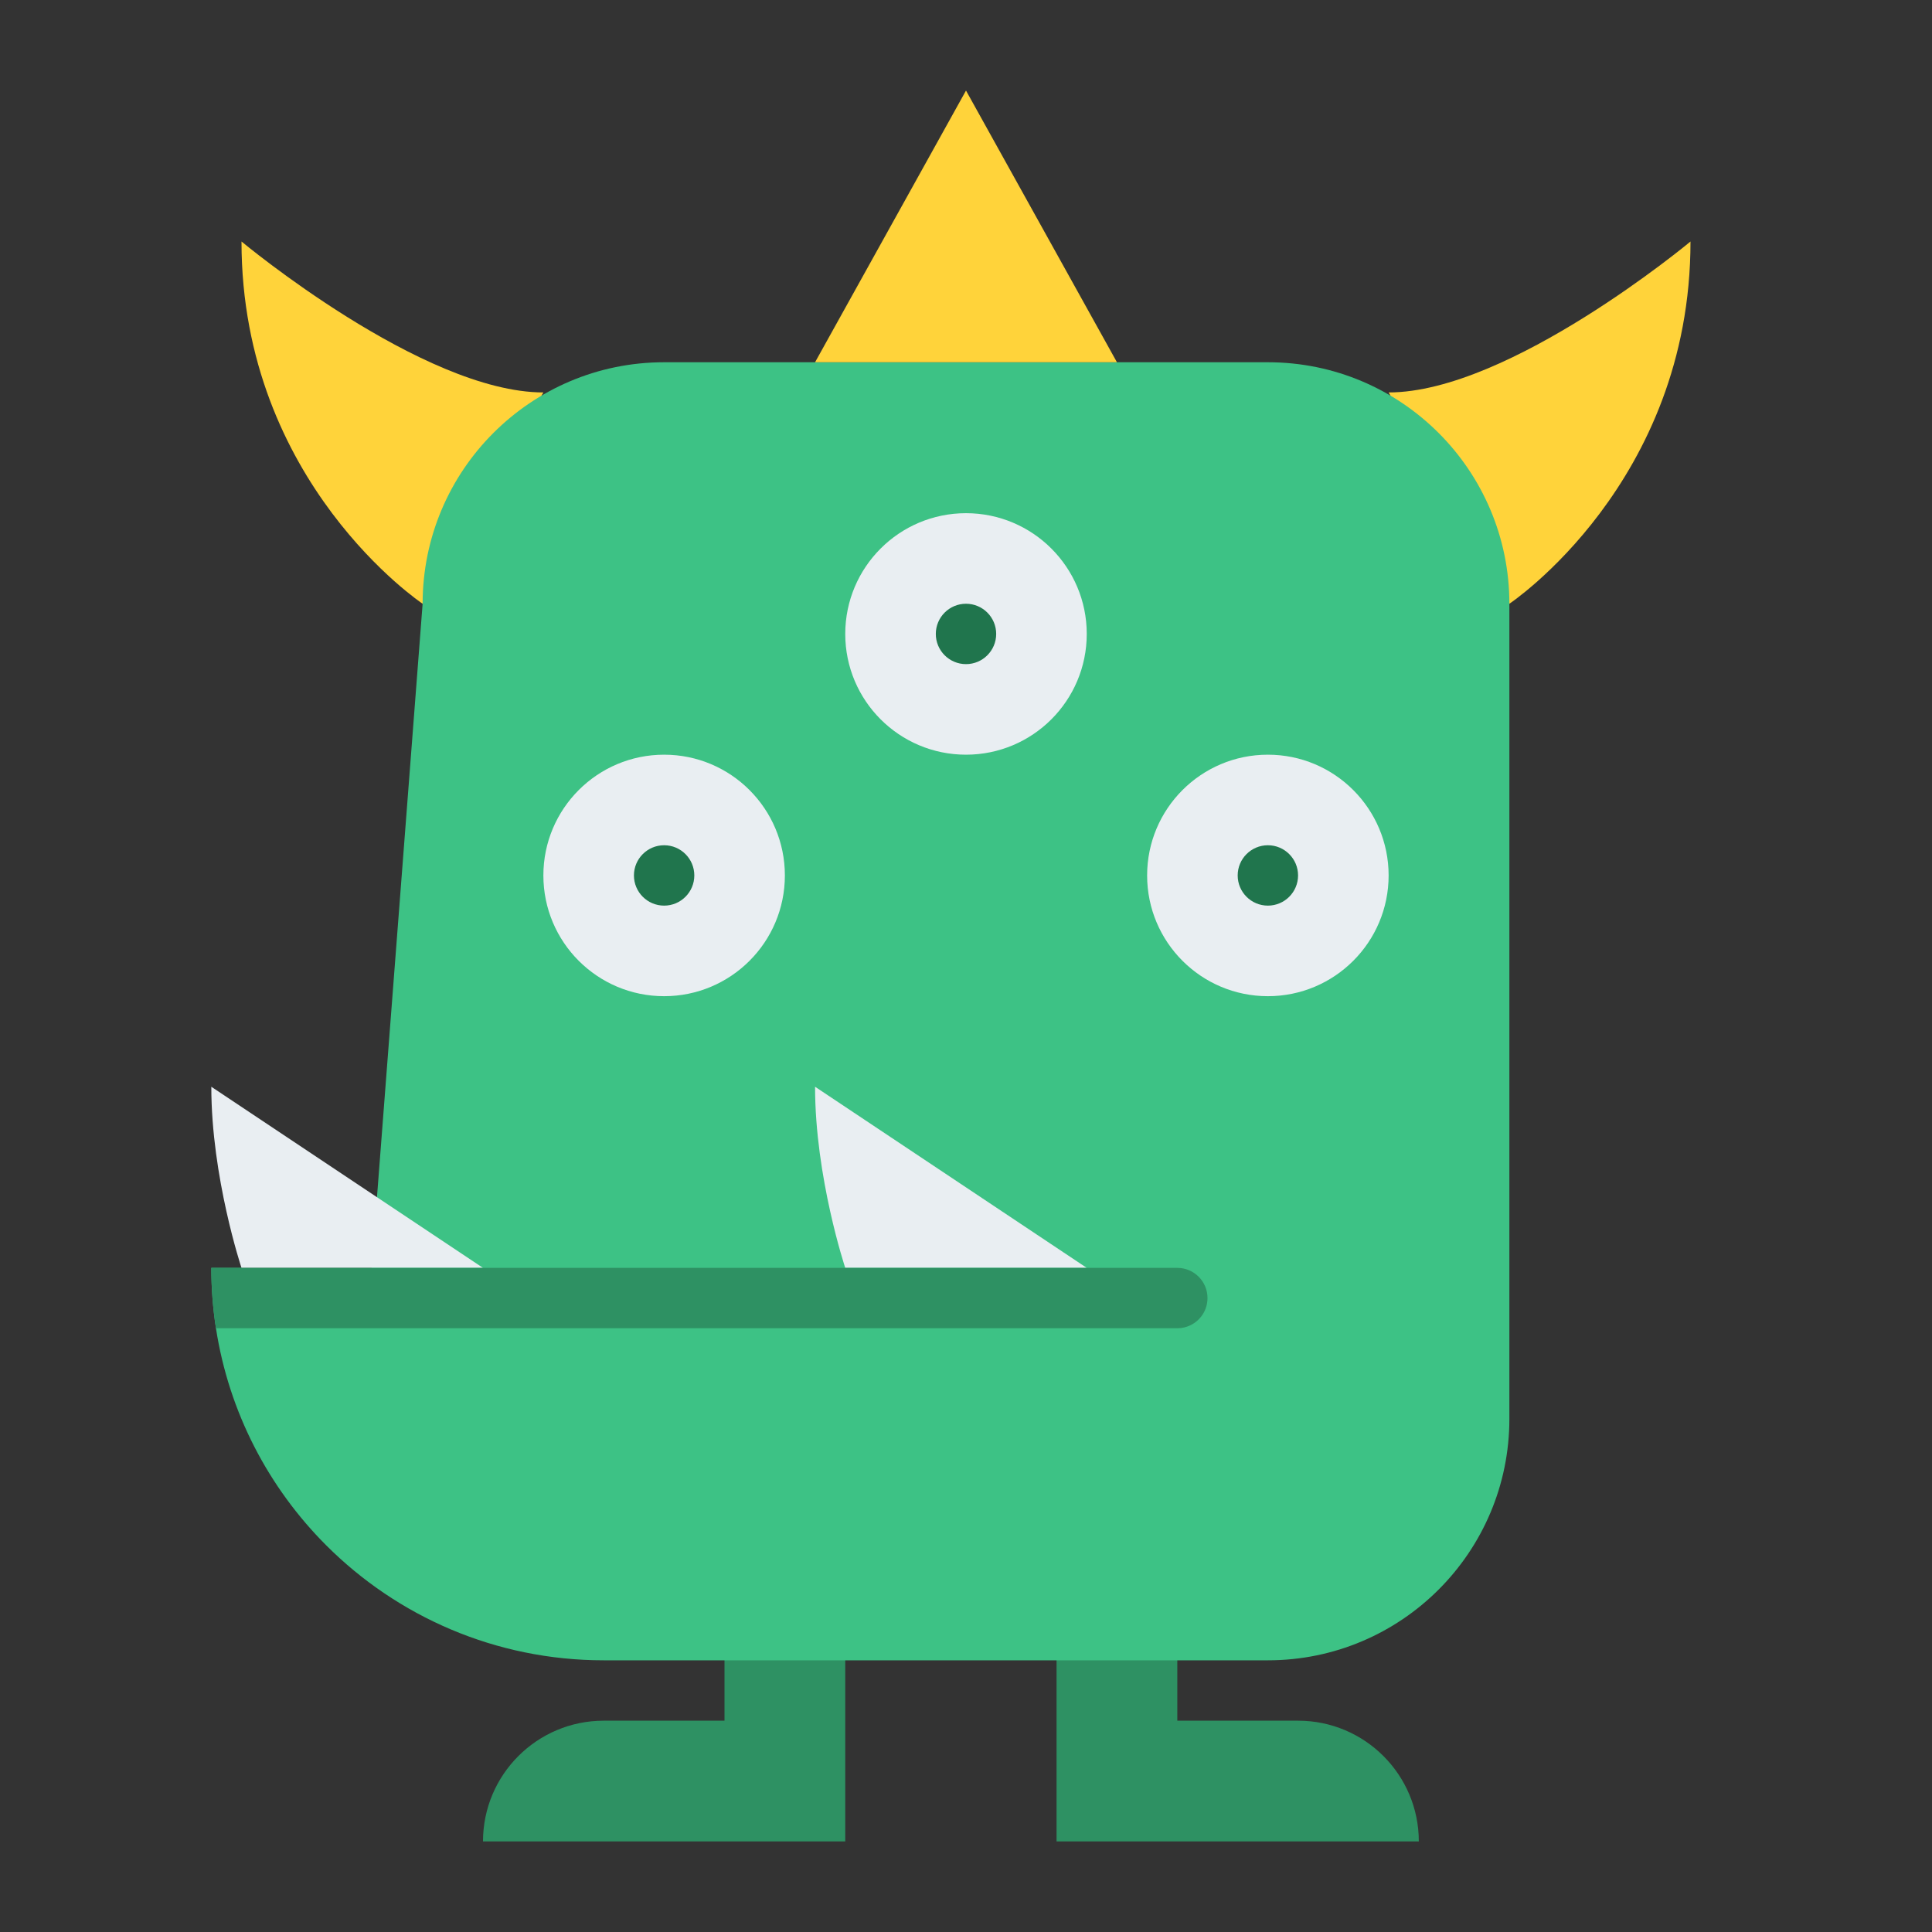<svg id="Flat" height="512" viewBox="0 0 512 512" width="512" xmlns="http://www.w3.org/2000/svg"><rect x="0" y="0" width="512" height="512" fill="#333333" stroke="none"/><path d="m112 160s-48-32-48-96c0 0 48 40 80 40z" fill="#ffd33a"/><path d="m400 160s48-32 48-96c0 0-48 40-80 40z" fill="#ffd33a"/><path d="m224 400v88h-96c0-17.673 14.327-32 32-32h32v-56z" fill="#2e9163"/><path d="m280 400v88h96c0-17.673-14.327-32-32-32h-32v-56z" fill="#2e9163"/><path d="m336 96h-160c-35.346 0-64 28.654-64 64l-13.539 176h-42.461c0 5.44.42 10.78 1.23 16 3.44 22.31 13.98 42.29 29.23 57.54 18.82 18.82 44.82 30.46 73.54 30.46h24 152c35.346 0 64-28.654 64-64v-216c0-35.346-28.654-64-64-64z" fill="#3dc285"/><g fill="#e9eef2"><circle cx="256" cy="168" r="32"/><circle cx="176" cy="232" r="32"/><circle cx="336" cy="232" r="32"/><path d="m64 336s-8-24-8-48l72 48z"/><path d="m224 336s-8-24-8-48l72 48z"/></g><path d="m256 24-40 72h80z" fill="#ffd33a"/><path d="m320 344c0 3.16-1.83 5.89-4.49 7.19-1.06.52-2.25.81-3.51.81h-254.77c-.81-5.22-1.23-10.56-1.23-16h256c4.42 0 8 3.58 8 8z" fill="#2e9163"/><circle cx="336" cy="232" fill="#20754d" r="8"/><circle cx="256" cy="168" fill="#20754d" r="8"/><circle cx="176" cy="232" fill="#20754d" r="8"/></svg>